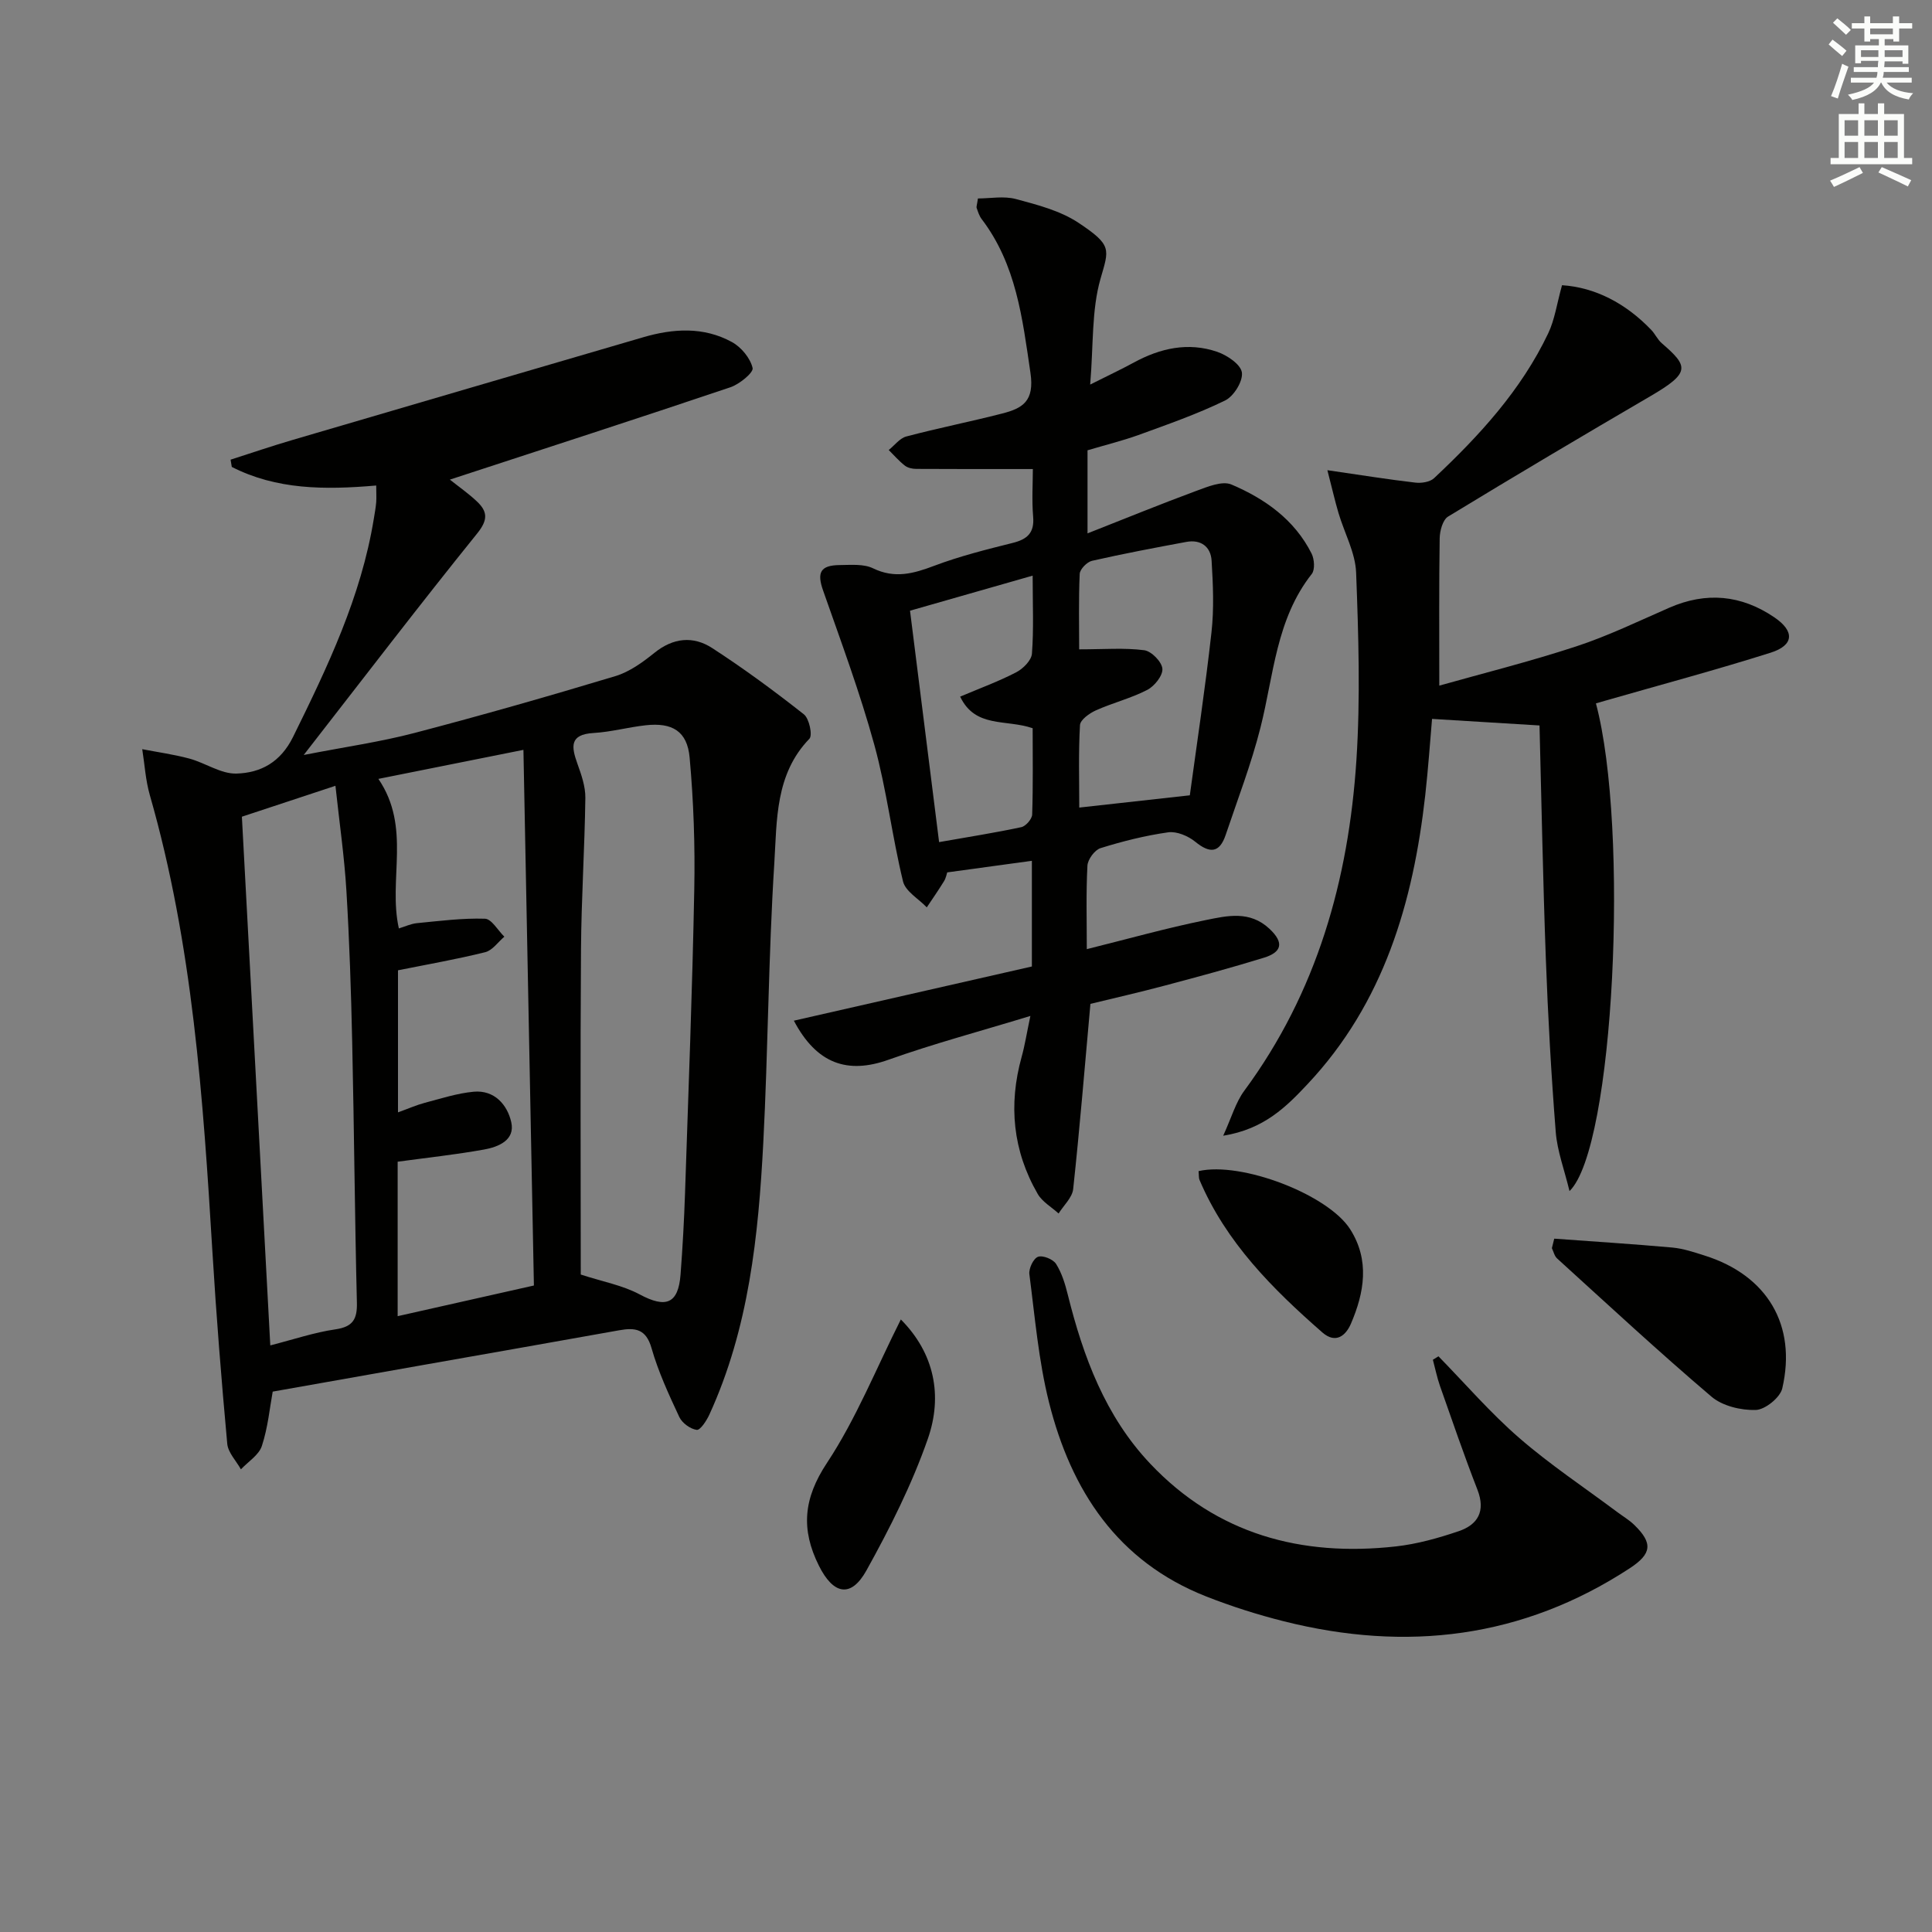 <svg enable-background="new 0 0 400 400" viewBox="0 0 400 400" xmlns="http://www.w3.org/2000/svg"><rect x="0" y="0" width="400" height="400" fill="#808080" stroke="none"/><g fill="#010100"><path d="m77.89 100.52c-10.73.93-20.68.86-29.9-3.85-.08-.5-.17-1-.25-1.5 4.27-1.37 8.52-2.82 12.82-4.08 24.19-7.11 48.39-14.18 72.59-21.26 6.25-1.83 12.54-2.22 18.39.99 1.92 1.05 3.8 3.32 4.28 5.37.22.95-2.72 3.35-4.6 3.99-19.17 6.46-38.41 12.68-58.08 19.12 1.91 1.52 3.87 2.88 5.58 4.5 2.22 2.09 2.37 3.8.08 6.64-11.89 14.73-23.39 29.78-35.92 45.87 8.55-1.67 15.85-2.7 22.94-4.56 13.94-3.65 27.8-7.61 41.6-11.77 2.91-.88 5.63-2.85 8.05-4.8 3.9-3.16 8.05-3.56 11.99-1 6.54 4.24 12.84 8.88 18.97 13.71 1.11.87 1.84 4.34 1.15 5.06-7.12 7.36-6.71 16.9-7.27 25.81-1.22 19.25-1.28 38.57-2.28 57.84-1.01 19.26-2.98 38.42-11.17 56.29-.58 1.26-1.88 3.25-2.61 3.15-1.33-.18-3.03-1.42-3.61-2.67-2.17-4.64-4.35-9.36-5.75-14.26-1.14-4.01-3.41-4.28-6.69-3.69-13.38 2.39-26.77 4.75-40.16 7.11-10.4 1.84-20.79 3.68-31.58 5.59-.6 3.26-.98 7.39-2.24 11.24-.61 1.89-2.84 3.25-4.34 4.85-.98-1.76-2.66-3.46-2.83-5.29-1.21-13.23-2.27-26.47-3.07-39.73-1.93-31.86-4.09-63.66-12.96-94.57-.88-3.07-1.07-6.33-1.57-9.51 3.26.63 6.57 1.09 9.77 1.95 3.31.9 6.54 3.2 9.75 3.1 5-.15 9.11-2.32 11.72-7.62 7.14-14.49 14.07-28.98 16.7-45.11.19-1.15.4-2.3.5-3.45.07-.99 0-1.97 0-3.46zm4.69 91.7c1.23-.37 2.46-.96 3.73-1.09 4.69-.45 9.4-1.07 14.09-.92 1.38.04 2.68 2.42 4.02 3.72-1.31 1.11-2.47 2.84-3.96 3.21-5.87 1.46-11.85 2.5-18.06 3.75v29.41c2.15-.77 3.8-1.51 5.53-1.97 3.35-.88 6.71-1.98 10.13-2.3 4.31-.4 6.98 2.71 7.79 6.3.84 3.73-2.65 5.13-5.64 5.67-5.78 1.04-11.64 1.67-17.88 2.52v31.98c9.29-2.09 18.38-4.14 28.21-6.35-.72-36.61-1.43-73.17-2.17-110.9-10.94 2.19-20.36 4.08-30.03 6.01 6.87 10.07 1.97 20.83 4.24 30.96zm37.66 71.66c4.51 1.47 8.66 2.22 12.19 4.11 5.42 2.91 8 1.98 8.47-4.1.43-5.63.74-11.27.93-16.91.7-20.93 1.51-41.85 1.91-62.78.18-9.12-.14-18.29-.96-27.36-.49-5.46-3.6-7.29-9.1-6.68-3.62.4-7.19 1.39-10.81 1.6-5.01.3-4.57 2.87-3.33 6.34.82 2.28 1.68 4.73 1.65 7.09-.14 10.46-.83 20.92-.9 31.38-.16 22.62-.05 45.23-.05 67.31zm-70.16-94.79c1.97 36.69 3.91 72.79 5.88 109.46 4.89-1.25 9.13-2.69 13.47-3.32 3.64-.53 4.55-2.1 4.46-5.57-.44-17.95-.57-35.9-.97-53.85-.23-10.46-.57-20.93-1.2-31.38-.42-7.03-1.44-14.02-2.27-21.74-6.97 2.3-13.16 4.35-19.37 6.4z"/><path d="m225.16 93.23v17.2c7.9-3.11 15.14-6.07 22.47-8.78 2.34-.86 5.4-2.15 7.32-1.34 6.94 2.95 13.07 7.28 16.6 14.3.58 1.16.73 3.34.04 4.22-7.39 9.37-7.87 20.92-10.62 31.8-1.9 7.53-4.72 14.83-7.2 22.21-1.28 3.81-3.3 3.89-6.31 1.43-1.46-1.19-3.82-2.19-5.58-1.95-4.75.67-9.45 1.85-14.03 3.28-1.21.38-2.65 2.34-2.71 3.64-.3 5.64-.13 11.31-.13 17.27 8.41-2.09 16.46-4.36 24.64-6.02 4.41-.89 9.09-2.02 13.17 1.8 3.18 2.97 2.47 4.89-1.19 6.01-6.79 2.09-13.66 3.95-20.53 5.77-5.26 1.4-10.57 2.61-15.34 3.77-1.19 13.23-2.22 25.8-3.57 38.34-.19 1.77-1.97 3.38-3.02 5.06-1.47-1.34-3.39-2.42-4.33-4.06-5.15-8.93-6.08-18.44-3.32-28.37.65-2.33 1.02-4.73 1.81-8.47-10.52 3.21-20.09 5.76-29.38 9.07-8.46 3.02-14.87.87-19.59-8.09 16.51-3.76 32.87-7.49 49.28-11.22 0-7.59 0-14.55 0-21.88-5.83.8-11.48 1.57-17.53 2.4-.11.31-.25 1.15-.66 1.82-1.13 1.84-2.37 3.62-3.57 5.42-1.7-1.78-4.42-3.31-4.92-5.38-2.27-9.34-3.39-18.98-5.93-28.23-2.97-10.82-6.9-21.39-10.62-32-1.3-3.71-.59-5.23 3.48-5.26 2.3-.02 4.91-.27 6.86.67 4.5 2.19 8.39 1.1 12.7-.53 5.25-1.98 10.75-3.36 16.2-4.72 3.05-.76 4.54-2.09 4.25-5.45-.29-3.44-.06-6.92-.06-9.85-8.39 0-16.27.02-24.15-.03-.8 0-1.75-.21-2.35-.68-1.21-.94-2.24-2.14-3.34-3.23 1.21-.96 2.28-2.44 3.64-2.8 6.57-1.74 13.25-3.06 19.83-4.75 4.22-1.08 6.75-2.52 5.87-8.45-1.66-11.28-2.93-22.4-10.11-31.83-.49-.64-.74-1.49-1.02-2.27-.1-.27.07-.63.26-1.98 2.53 0 5.36-.55 7.86.12 4.45 1.19 9.17 2.41 12.93 4.9 7.07 4.69 6.35 5.46 4.59 11.6-1.87 6.52-1.45 13.7-2.14 21.91 3.82-1.92 6.46-3.16 9.02-4.55 5.48-2.99 11.26-4.28 17.25-2.24 2.07.7 4.91 2.62 5.14 4.29.25 1.81-1.68 4.93-3.48 5.8-5.78 2.82-11.91 4.95-17.97 7.16-3.42 1.22-6.96 2.09-10.51 3.15zm-1.73 41.21c5.15 0 9.36-.35 13.46.18 1.49.19 3.65 2.39 3.77 3.83.12 1.41-1.64 3.62-3.14 4.39-3.37 1.74-7.14 2.67-10.62 4.23-1.34.6-3.23 1.95-3.3 3.05-.33 5.73-.15 11.48-.15 17.08 7.72-.86 14.69-1.63 22.89-2.54 1.42-10.46 3.18-22.06 4.48-33.71.55-4.9.33-9.92.03-14.86-.17-2.89-2.21-4.46-5.25-3.89-6.52 1.21-13.04 2.44-19.51 3.91-1.04.24-2.51 1.74-2.55 2.72-.24 5.45-.11 10.9-.11 15.61zm-24.64 9.79c4.13-1.75 7.99-3.16 11.61-5.04 1.41-.73 3.14-2.46 3.25-3.84.39-5.06.15-10.17.15-16.17-8.98 2.56-17.13 4.89-25.39 7.26 2.04 16.26 3.98 31.66 6.02 47.91 6.06-1.07 11.58-1.93 17.03-3.1.92-.2 2.21-1.68 2.24-2.61.2-6.09.1-12.19.1-17.87-5.53-1.91-11.87.04-15.01-6.54z"/><path d="m274.82 97.35c7.16 1.04 12.67 1.93 18.21 2.57 1.26.15 3.03-.12 3.88-.92 9.38-8.81 18.05-18.24 23.64-30.01 1.34-2.82 1.77-6.06 2.85-9.94 6.8.44 13.16 3.7 18.48 9.26.8.84 1.3 1.99 2.16 2.74 5.51 4.77 6.05 6.08-2.32 10.96-14.04 8.2-28.02 16.48-41.91 24.94-1.11.68-1.72 2.97-1.74 4.52-.15 9.77-.08 19.55-.08 30.48 8.83-2.49 18.68-4.95 28.31-8.11 6.6-2.16 12.92-5.23 19.31-8.02 7.65-3.34 14.91-2.66 21.76 2 4.23 2.88 4.08 5.78-.8 7.32-11.36 3.59-22.88 6.67-34.33 9.96-.61.17-1.22.35-1.82.53 6.91 25.86 3.81 92.02-5.47 100.97-1.07-4.44-2.54-8.29-2.85-12.23-.94-11.93-1.61-23.89-2.05-35.84-.6-16.28-.9-32.57-1.31-48.33-7.57-.46-14.64-.9-22.25-1.36-.39 4.47-.78 10.16-1.41 15.82-2.5 22.21-8.59 43.01-24.35 59.78-4.39 4.67-8.98 9.33-17.48 10.7 1.73-3.78 2.58-6.9 4.37-9.32 15.04-20.37 21.59-43.68 23.21-68.45.84-12.89.43-25.89-.06-38.82-.16-4.14-2.42-8.19-3.64-12.31-.73-2.45-1.29-4.95-2.31-8.89z"/><path d="m297.82 280.81c5.54 5.67 10.75 11.72 16.72 16.9 6.38 5.54 13.48 10.25 20.26 15.32 1.19.89 2.5 1.66 3.56 2.69 3.88 3.77 3.64 5.98-.95 8.98-22.2 14.51-46.23 17.35-71.61 10.97-5.45-1.37-10.86-3.09-16.09-5.15-18.37-7.24-27.95-21.94-32.53-40.2-2.16-8.64-2.91-17.64-4.06-26.51-.15-1.17.83-3.25 1.78-3.6.98-.37 3.12.49 3.74 1.46 1.2 1.89 1.89 4.18 2.44 6.4 3.21 12.88 7.78 25.16 17.06 34.97 13.84 14.63 31.31 19.31 50.86 17.13 4.39-.49 8.77-1.72 12.97-3.14 3.98-1.34 5.65-4.12 3.93-8.57-2.76-7.09-5.23-14.3-7.76-21.49-.62-1.77-.99-3.63-1.48-5.45.39-.24.78-.48 1.16-.71z"/><path d="m321.79 256.45c8.15.6 16.31 1.11 24.44 1.84 2.29.21 4.55.98 6.76 1.68 12.87 4.08 19.05 14.35 16.01 27.48-.44 1.9-3.55 4.41-5.49 4.47-3.07.09-6.89-.82-9.17-2.76-10.89-9.26-21.37-18.99-31.96-28.61-.55-.5-.73-1.41-1.08-2.13.17-.65.33-1.31.49-1.97z"/><path d="m186.51 273.18c6.96 6.99 8.69 15.8 5.6 24.68-3.29 9.44-7.86 18.52-12.72 27.28-3.22 5.79-6.87 4.99-9.85-.99-3.75-7.52-3.21-13.9 1.68-21.28 6.04-9.13 10.18-19.54 15.29-29.69z"/><path d="m248.15 242.47c8.85-2.05 26.84 4.85 31.4 12.05 4.07 6.41 2.92 13.09.14 19.55-1.03 2.39-3.1 4.25-5.91 1.8-10.32-9.03-19.94-18.64-25.43-31.57-.18-.43-.11-.96-.2-1.83z"/></g><path d="m378.6 9.2.8-1c.9.7 1.9 1.4 2.9 2.3l-.9 1.1c-1.1-.9-2-1.7-2.8-2.4zm.5 10.7c.9-2.1 1.6-4.3 2.3-6.7.4.2.8.4 1.3.6-.7 2.1-1.5 4.2-2.2 6.6zm.4-15.2.9-.9c1 .8 2 1.6 2.8 2.4l-1 1c-1-.9-1.9-1.8-2.7-2.5zm12.5-1.3h1.2v1.4h2.7v1.1h-2.7v2.7h-1.2v-.5h-1.8v1.3h4.9v3.8h-1.2v-.5h-3.7c0 .4-.1.9-.1 1.2h5.1v1h-5.2c0 .5-.1.9-.2 1.2h6v1h-5.2c1.1 1.3 2.9 2 5.5 2.2-.4.4-.7.8-.9 1.3-2.9-.5-4.8-1.6-5.7-3.5h-.1c-.8 1.7-2.7 2.9-5.9 3.6-.2-.4-.6-.8-.9-1.1 2.8-.6 4.6-1.4 5.4-2.5h-4.8v-1h5.3c.1-.3.2-.7.2-1.2h-4.9v-1h5c0-.4 0-.8.1-1.3h-3.6v.5h-1.2v-3.7h4.9v-1.3h-1.8v.5h-1.2v-2.7h-2.6v-1.1h2.6v-1.4h1.2v1.4h4.7v-1.4zm-6.7 8.4h3.6c0-.4 0-.9 0-1.4h-3.6zm1.9-4.7h4.7v-1.2h-4.7zm6.7 3.3h-3.7v1.4h3.7z" fill="#fbfcfa"/><path d="m384.7 21.4h1.3v2.2h2.8v-2.2h1.3v2.2h4.1v9.1h1.7v1.3h-16.9v-1.3h1.7v-9.1h4.1v-2.2zm.3 13.2.7 1.2c-1.8.9-3.8 1.9-6 2.9-.2-.4-.5-.8-.8-1.3 2.4-1 4.4-2 6.1-2.8zm-3.1-6.5h2.8v-3.2h-2.8zm0 4.6h2.8v-3.3h-2.8zm4.1-4.6h2.8v-3.2h-2.8zm0 4.6h2.8v-3.3h-2.8v3.2zm3.6 1.9c2.1.9 4.1 1.8 6.1 2.7l-.7 1.3c-2.2-1.1-4.2-2-6.1-2.9zm3.3-9.7h-2.8v3.2h2.8zm-2.8 7.8h2.8v-3.3h-2.8z" fill="#fbfcfa"/></svg>